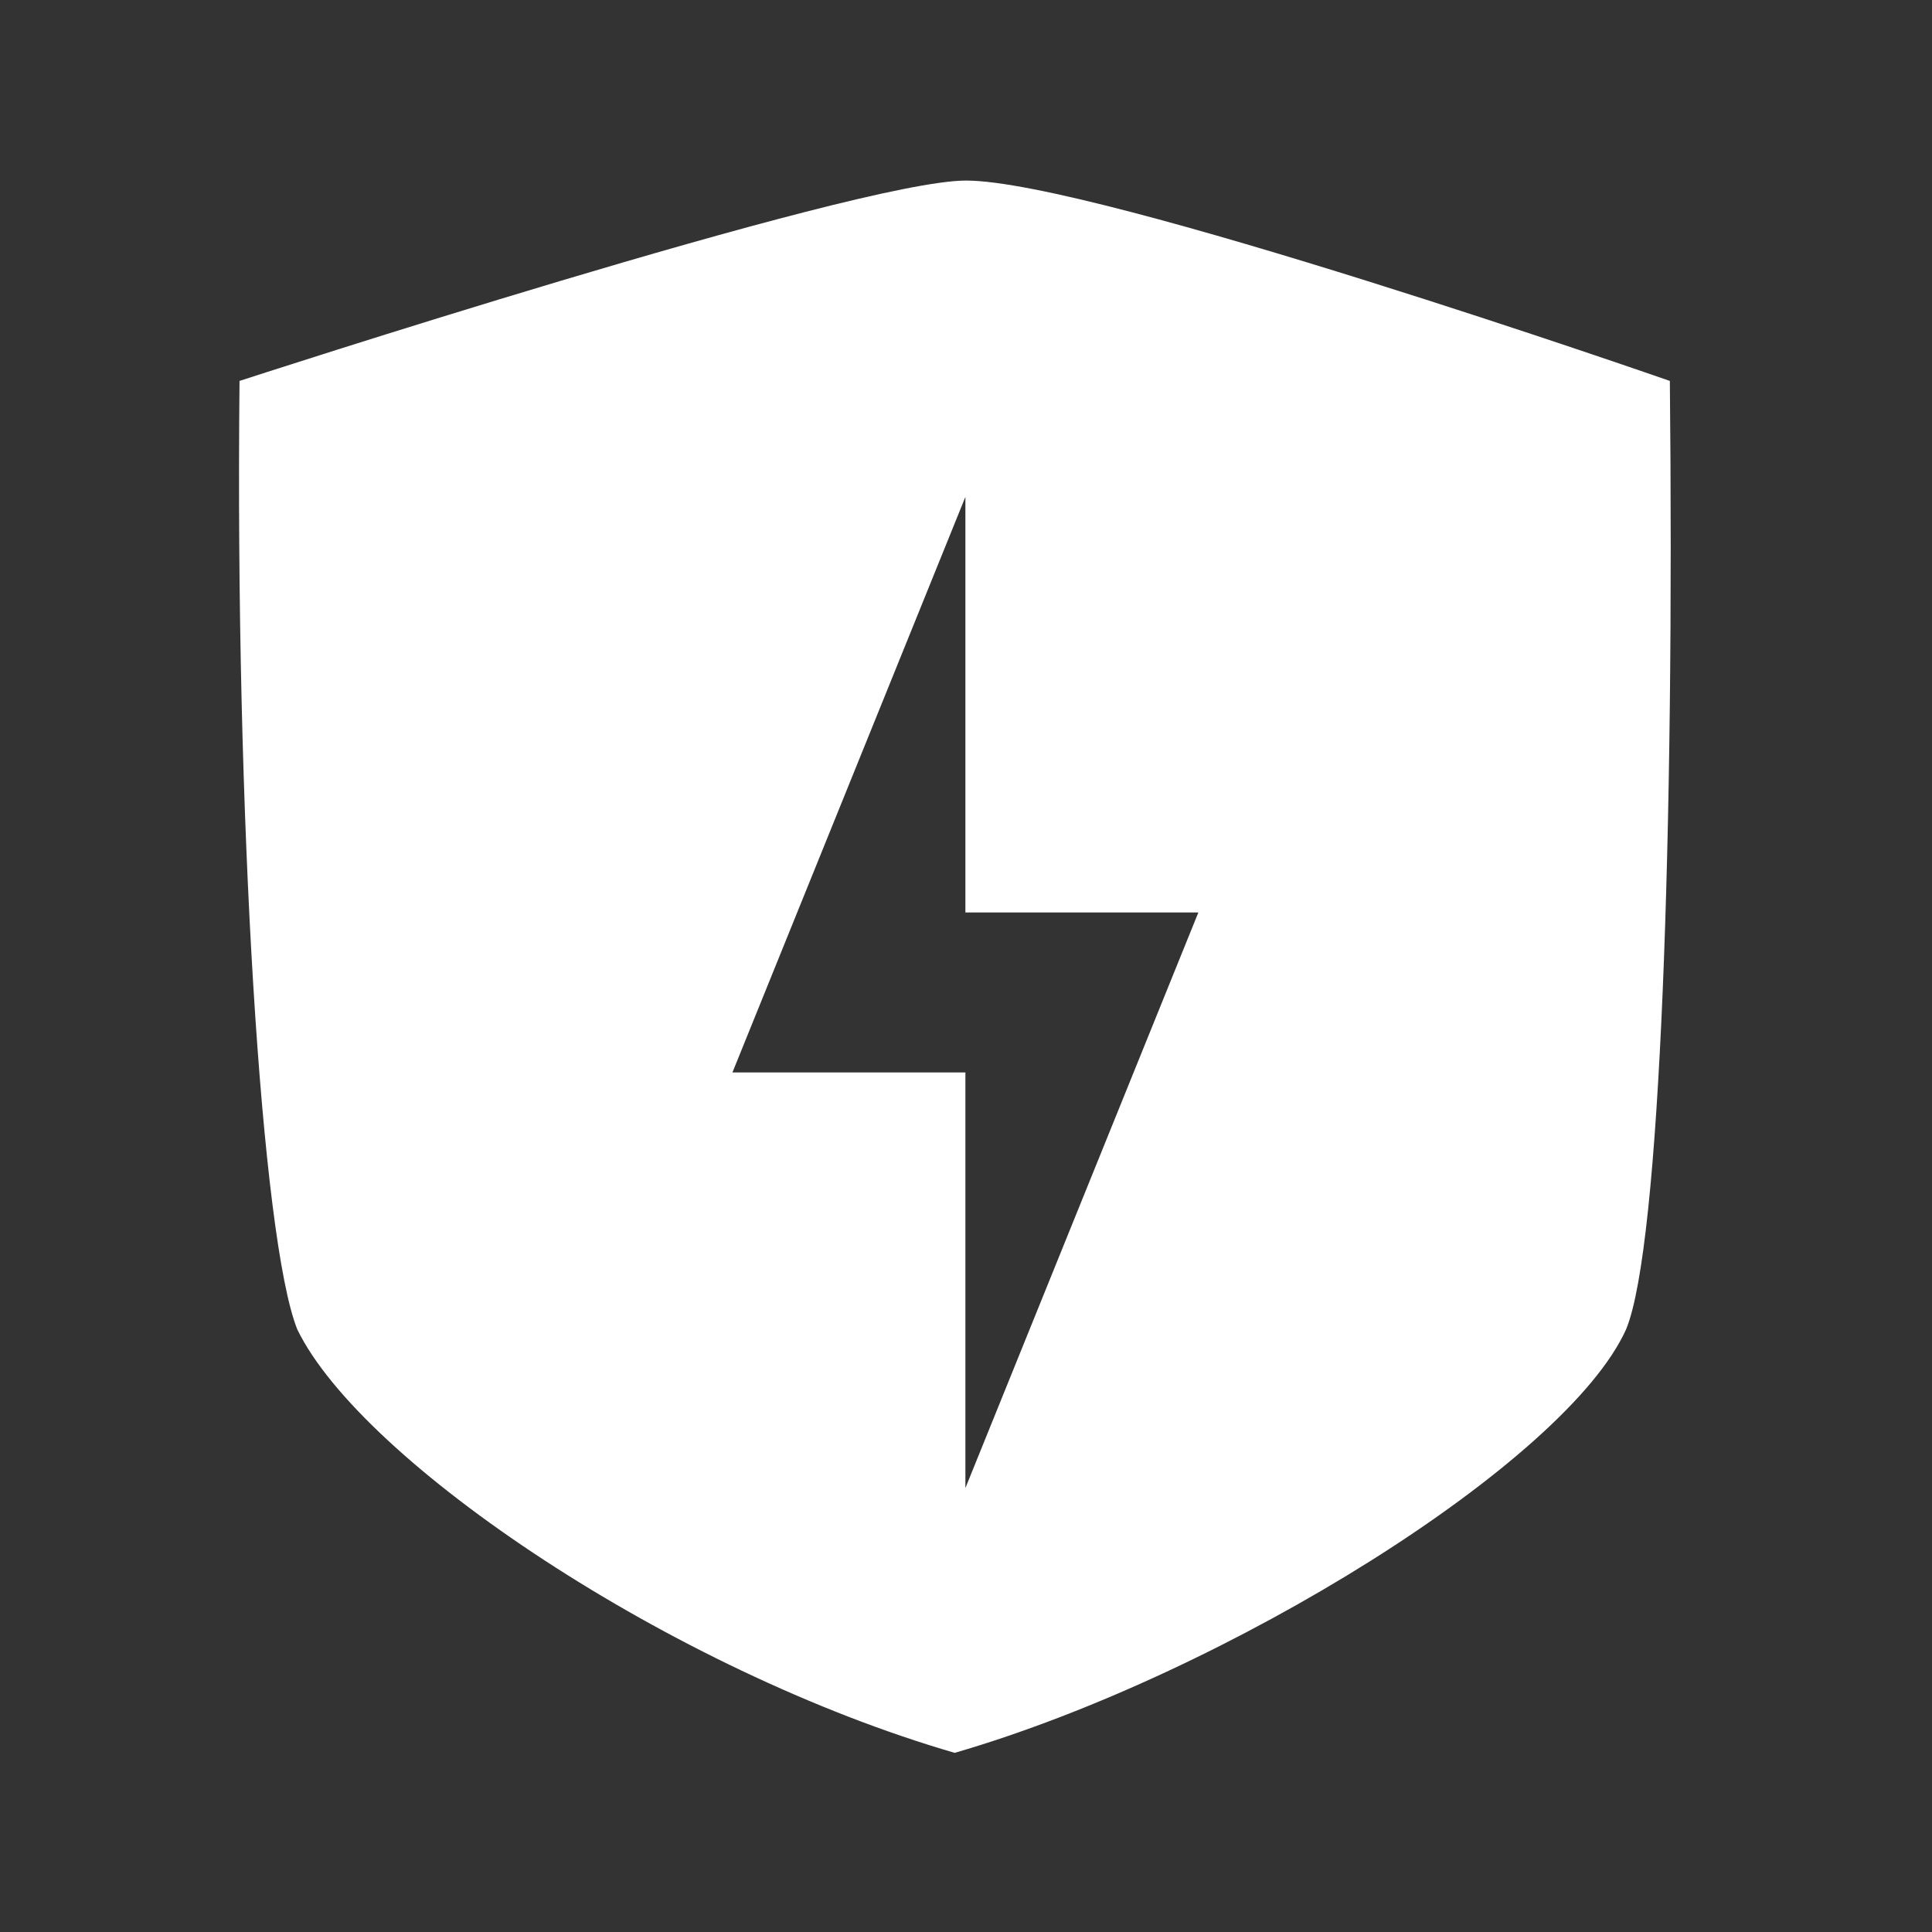 <?xml version="1.0" encoding="UTF-8" standalone="no"?>
<!-- Created with Inkscape (http://www.inkscape.org/) -->

<svg
   xmlns:dc="http://purl.org/dc/elements/1.1/"
   xmlns:cc="http://creativecommons.org/ns#"
   xmlns:rdf="http://www.w3.org/1999/02/22-rdf-syntax-ns#"
   xmlns:svg="http://www.w3.org/2000/svg"
   xmlns="http://www.w3.org/2000/svg"
   xmlns:sodipodi="http://sodipodi.sourceforge.net/DTD/sodipodi-0.dtd"
   xmlns:inkscape="http://www.inkscape.org/namespaces/inkscape"
   width="48px"
   height="48px"
   viewBox="0 0 48 48"
   version="1.1"
   id="SVGRoot"
   inkscape:version="0.92.3 (2405546, 2018-03-11)"
   sodipodi:docname="miuisecurity.svg">
  <rect x="0" y="0" width="48" height="48" fill="#333333" stroke="none"/>
  <sodipodi:namedview
     id="base"
     pagecolor="#ffffff"
     bordercolor="#666666"
     borderopacity="1.0"
     inkscape:pageopacity="0.0"
     inkscape:pageshadow="2"
     inkscape:zoom="3.7712362"
     inkscape:cx="25.134399"
     inkscape:cy="16.236844"
     inkscape:document-units="px"
     inkscape:current-layer="layer4"
     showgrid="false"
     inkscape:window-width="1012"
     inkscape:window-height="569"
     inkscape:window-x="4"
     inkscape:window-y="23"
     inkscape:window-maximized="1"
     inkscape:grid-bbox="true"
     inkscape:pagecheckerboard="true" />
  <defs
     id="defs228" />
  <g
     inkscape:groupmode="layer"
     id="layer4"
     inkscape:label="Capa 2"
     style="opacity:1">
    <path
       style="fill:#ffffff;stroke:none;stroke-width:1.344px;stroke-linecap:butt;stroke-linejoin:miter;stroke-opacity:1"
       d="m 24,4.486 c -2.766,0 -18.049,4.978 -18.049,4.978 C 5.839,20.289 6.494,30.799 7.386,33.029 c 1.605,3.3 9.313,8.481 16.333,10.52 6.795,-1.974 15.202,-7.24 16.68,-10.52 0.86,-2.06 1.203,-12.472 1.088,-23.565 0,0 -14.275,-4.978 -17.487,-4.978 z m -0.015,7.859 v 10.325 h 5.788 L 23.985,36.97 V 26.645 h -5.788 z"
       id="path275"
       inkscape:connector-curvature="0"
       sodipodi:nodetypes="cccccccccccccc" />
  </g>
</svg>
